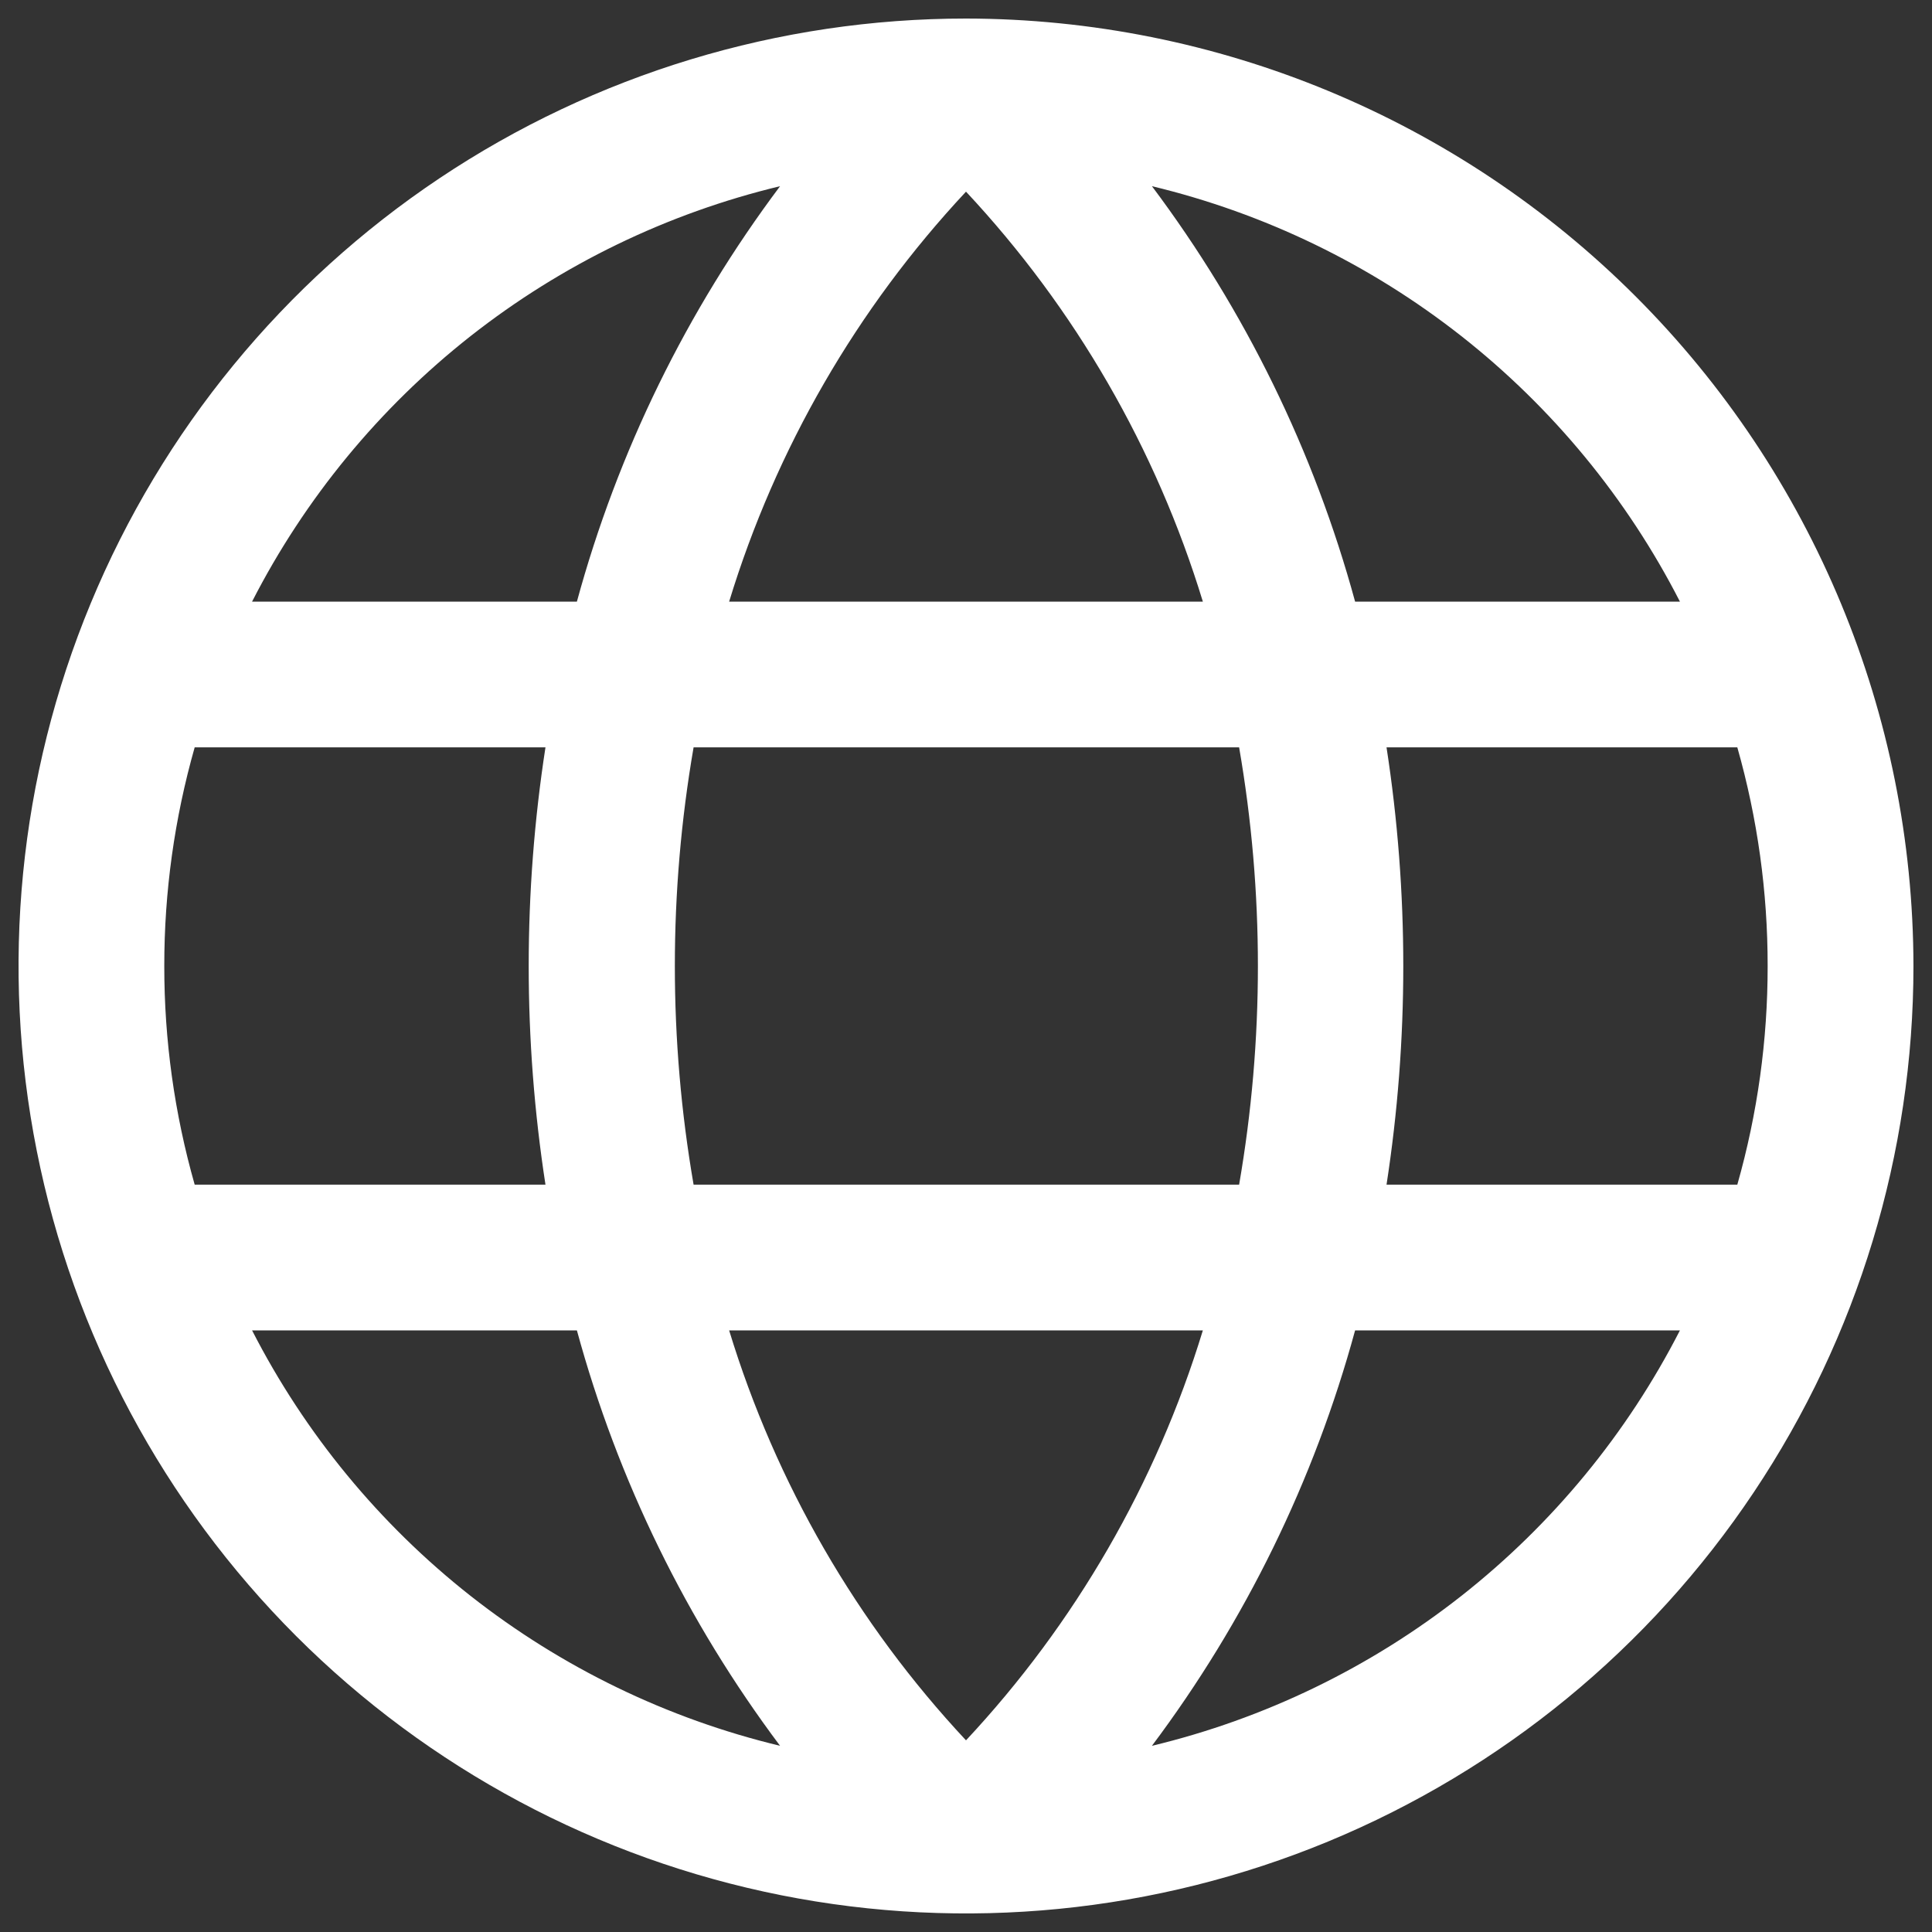 <svg width="30" height="30" viewBox="0 0 30 30" fill="none" xmlns="http://www.w3.org/2000/svg">
<rect x="0" y="0" width="30" height="30" fill="#333333" stroke="none"/>
<path d="M15 0.288C12.09 0.288 9.246 1.151 6.826 2.767C4.407 4.384 2.521 6.682 1.408 9.37C0.294 12.058 0.003 15.016 0.571 17.87C1.138 20.724 2.54 23.345 4.597 25.403C6.655 27.46 9.276 28.861 12.13 29.429C14.984 29.997 17.942 29.705 20.63 28.592C23.318 27.478 25.616 25.593 27.232 23.173C28.849 20.754 29.712 17.91 29.712 15C29.707 11.1 28.156 7.36 25.398 4.602C22.64 1.844 18.9 0.293 15 0.288ZM27.448 15C27.449 16.148 27.291 17.291 26.977 18.395H21.53C21.877 16.145 21.877 13.855 21.53 11.605H26.977C27.291 12.709 27.449 13.852 27.448 15ZM11.322 20.658H18.678C17.953 23.033 16.695 25.21 15 27.024C13.305 25.21 12.047 23.033 11.322 20.658ZM10.77 18.395C10.382 16.148 10.382 13.852 10.77 11.605H19.241C19.63 13.852 19.63 16.148 19.241 18.395H10.77ZM2.551 15C2.55 13.852 2.709 12.709 3.023 11.605H8.47C8.123 13.855 8.123 16.145 8.47 18.395H3.023C2.709 17.291 2.55 16.148 2.551 15ZM18.678 9.342H11.322C12.047 6.967 13.305 4.79 15 2.976C16.695 4.79 17.953 6.967 18.678 9.342ZM26.081 9.342H21.042C20.407 7.012 19.336 4.823 17.887 2.891C19.638 3.312 21.277 4.106 22.692 5.219C24.108 6.333 25.265 7.739 26.086 9.342H26.081ZM12.113 2.891C10.664 4.823 9.593 7.012 8.958 9.342H3.914C4.735 7.739 5.892 6.333 7.307 5.219C8.723 4.106 10.362 3.312 12.113 2.891ZM3.914 20.658H8.958C9.593 22.988 10.664 25.177 12.113 27.109C10.362 26.688 8.723 25.894 7.307 24.781C5.892 23.667 4.735 22.261 3.914 20.658ZM17.887 27.109C19.336 25.177 20.407 22.988 21.042 20.658H26.086C25.265 22.261 24.108 23.667 22.692 24.781C21.277 25.894 19.638 26.688 17.887 27.109Z" fill="white"/>
</svg>
